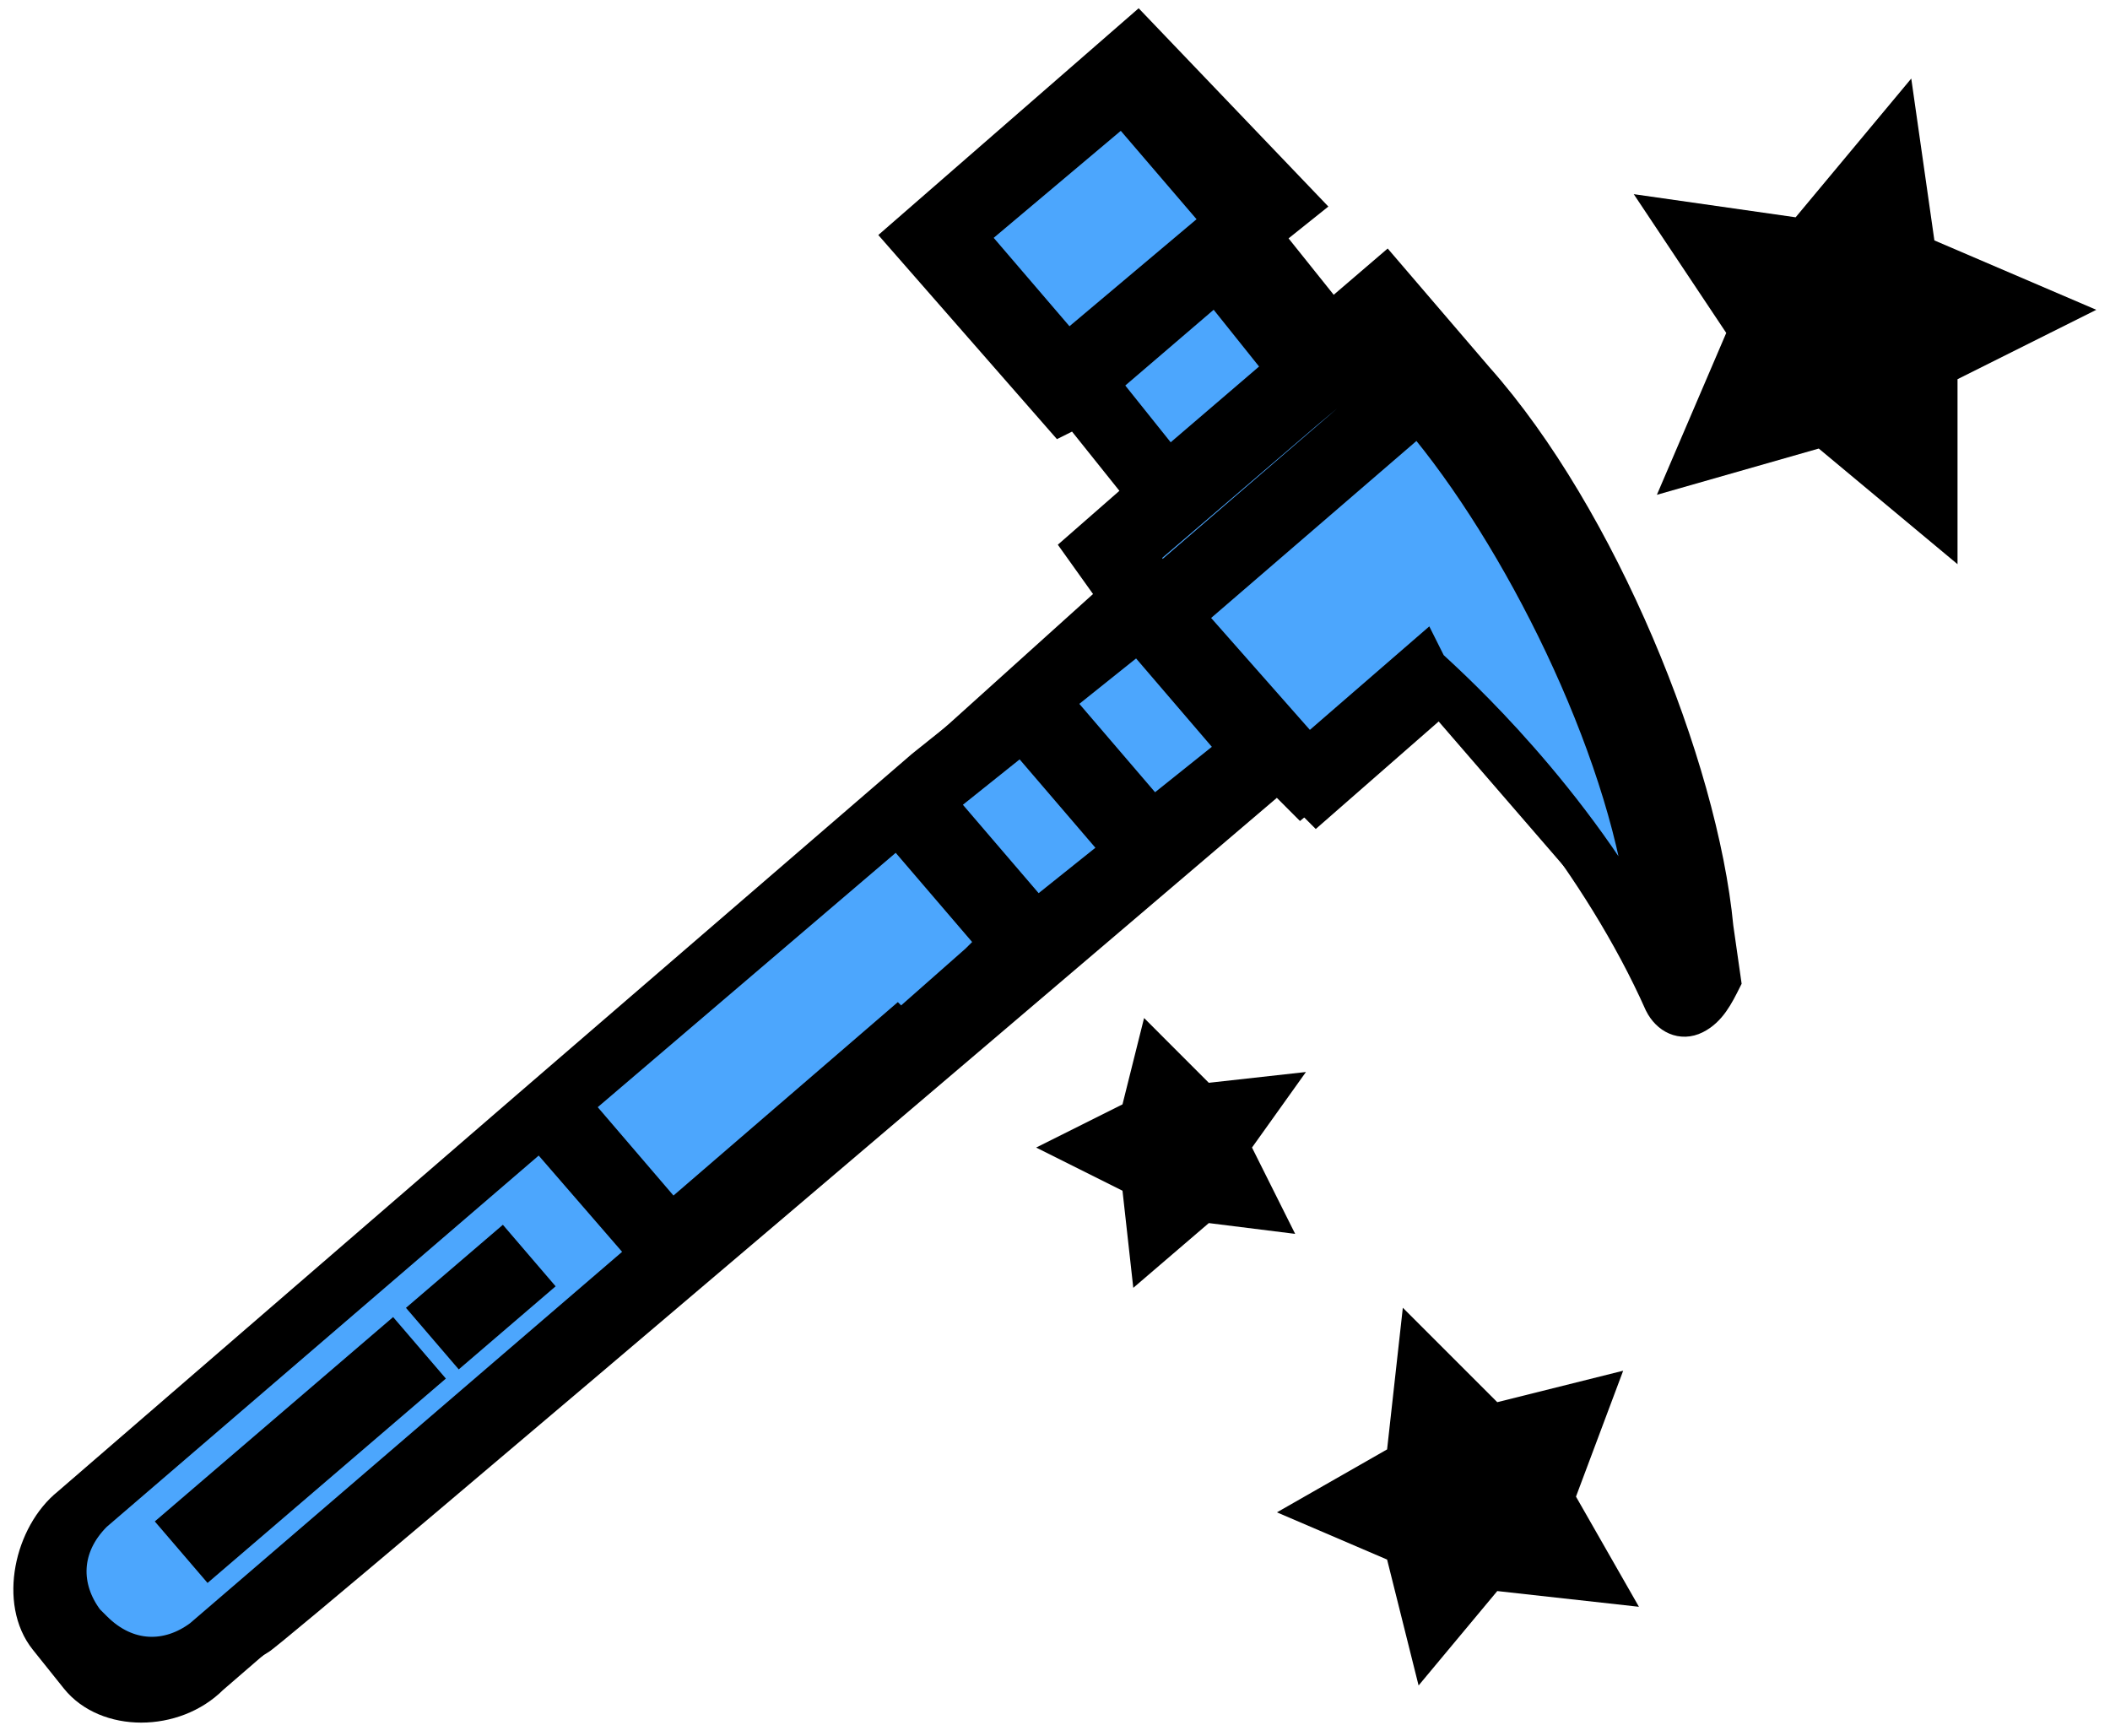 <svg width="79" height="65" viewBox="0 0 79 65" fill="none" xmlns="http://www.w3.org/2000/svg">
<path d="M42.31 1.581L47.542 8.266L46.089 9.429L49.577 13.498L50.739 12.626C50.739 12.626 52.774 12.626 56.553 18.73C60.331 24.543 62.947 36.751 62.947 36.751L53.646 25.997L48.705 30.066L47.833 29.194C47.833 29.194 10.338 61.166 9.757 61.457C9.175 61.747 5.397 64.945 3.072 62.038C0.746 59.132 3.653 56.516 3.653 56.516L42.02 21.927L40.857 20.474L43.182 18.439L40.276 15.242H39.404L34.172 8.848L42.31 1.581Z" fill="#4CA6FD" stroke="black"/>
<path d="M40.276 15.533L42.601 18.439L40.276 20.474L41.729 22.509L38.823 24.834L37.369 26.287L34.463 28.613L19.639 41.401L2.49 56.225C1.037 57.388 0.456 60.004 1.618 61.457L2.781 62.91C3.944 64.363 6.56 64.363 8.013 62.91L25.162 48.087L35.044 39.657L33.591 38.204L25.162 45.471L21.674 41.401L33.591 31.228L37.079 35.298L36.497 35.879L31.556 40.239L33.01 41.692L37.951 37.332L40.567 35.007L43.473 32.682L44.926 31.228L47.833 28.903L49.286 30.356L53.937 26.287C55.681 27.741 59.75 32.391 62.075 37.623C62.366 38.204 62.947 38.495 63.529 38.204C64.11 37.913 64.4 37.332 64.691 36.751L64.4 34.716C63.819 28.613 60.041 19.311 55.39 14.08L51.902 10.01L49.868 11.754L47.542 8.848L48.996 7.685L42.601 1L33.591 8.848L39.695 15.823L40.276 15.533ZM23.999 46.924L7.432 61.166C6.269 62.038 4.816 62.038 3.653 60.875L3.362 60.585C2.49 59.422 2.49 57.969 3.653 56.806L20.221 42.564L23.999 46.924ZM38.823 34.135L35.335 30.066L38.241 27.741L41.729 31.81L38.823 34.135ZM43.182 30.356L39.695 26.287L42.601 23.962L46.089 28.031L43.182 30.356ZM61.494 34.426C58.297 28.903 53.937 25.125 53.646 24.834L53.355 24.253L48.996 28.031L44.636 23.09L53.065 15.823L53.355 16.114C57.134 20.765 60.913 28.613 61.494 34.426ZM51.03 13.498L51.902 14.37L43.473 21.637L43.182 21.346L42.892 20.765L48.996 15.533L50.74 14.08L51.03 13.498ZM47.833 13.789L43.764 17.277L41.439 14.37L45.508 10.882L47.833 13.789ZM42.02 4.197L45.508 8.266L39.985 12.917L36.497 8.848L42.02 4.197Z" fill="black" stroke="black"/>
<path d="M14.665 50.02L6.501 57.021L7.825 58.565L15.989 51.564L14.665 50.02Z" fill="black" stroke="black"/>
<path d="M18.774 46.565L15.905 49.024L17.23 50.569L20.098 48.109L18.774 46.565Z" fill="black" stroke="black"/>
<path d="M42.835 38.118L45.259 40.543L48.896 40.139L46.876 42.968L48.492 46.2L45.259 45.796L42.431 48.221L42.027 44.584L38.794 42.968L42.027 41.351L42.835 38.118Z" fill="black"/>
<path d="M52.523 48.967L56.059 52.502L60.773 51.324L59.006 56.038L61.363 60.163L56.059 59.574L53.113 63.109L51.934 58.395L47.809 56.627L51.934 54.27L52.523 48.967Z" fill="black"/>
<path d="M71.559 2.941L72.425 9.002L78.487 11.6L73.291 14.198V21.125L68.096 16.795L62.035 18.527L64.632 12.466L61.169 7.27L67.23 8.136L71.559 2.941Z" fill="black"/>
</svg>
